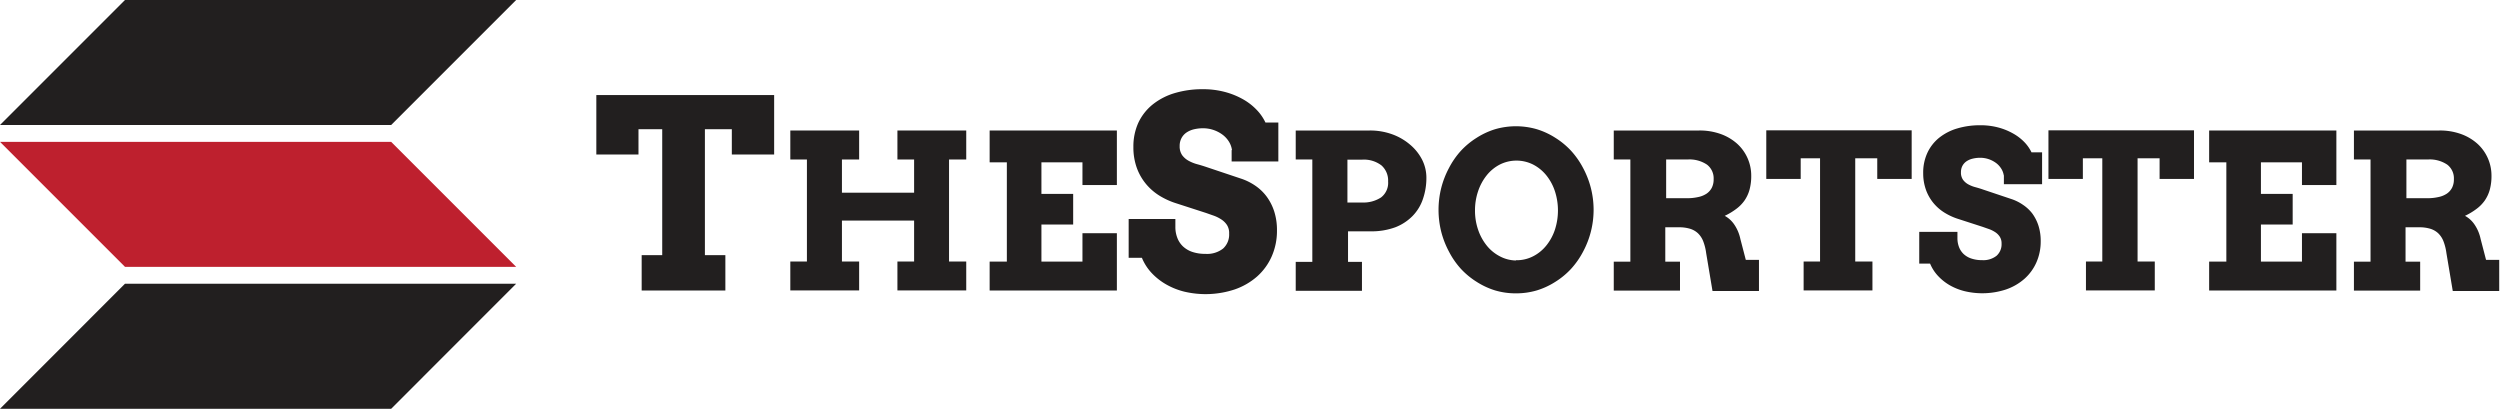 <svg id="_2_-_TheSportster" data-name="2 - TheSportster" xmlns="http://www.w3.org/2000/svg" viewBox="0 0 290.61 47.52"><defs><style>.cls-1{fill:#221f1f;}.cls-2{fill:#be202e;}</style></defs><title>ts-logo-full-colored-dark</title><polygon class="cls-1" points="45.47 14.53 0 14.53 14.53 0 60 0 45.47 14.53"/><polygon class="cls-2" points="14.53 31.02 60 31.02 45.47 16.49 0 16.49 14.53 31.02"/><polygon class="cls-1" points="45.47 47.52 0 47.52 14.53 32.98 60 32.98 45.47 47.52"/><path class="cls-1" d="M168.31,183.38h2.35V168.74h-2.76v2.94H163v-6.91h20.67v6.91h-4.92v-2.94h-3.13v14.64H178v4.11h-9.73v-4.11Z" transform="translate(-93.68 -153.72)"/><path class="cls-1" d="M198,168.89h8v3.37h-2v11.86h2v3.36h-8v-3.36h1.94v-4.76h-8.39v4.76h2v3.36h-8v-3.36h1.93V172.26h-1.93v-3.37h8v3.37h-2v3.86h8.39v-3.86H198v-3.37Z" transform="translate(-93.68 -153.72)"/><path class="cls-1" d="M208.72,168.89h14.79v6.34h-4v-2.64h-4.77v3.67h3.69v3.56h-3.69v4.31h4.77v-3.3h4v6.66H208.72v-3.36h2V172.59h-2v-3.7Z" transform="translate(-93.68 -153.72)"/><path class="cls-1" d="M236.89,171.16a2.51,2.51,0,0,0-.37-1,2.93,2.93,0,0,0-.75-0.8,3.8,3.8,0,0,0-2.24-.73,4.52,4.52,0,0,0-1.06.12,2.65,2.65,0,0,0-.86.37,1.83,1.83,0,0,0-.58.64,1.88,1.88,0,0,0-.22.93,1.77,1.77,0,0,0,.29,1.07,2.31,2.31,0,0,0,.75.65,4.44,4.44,0,0,0,1,.4q0.55,0.15,1.08.33l4.12,1.38a6.6,6.6,0,0,1,1.6.82,5.51,5.51,0,0,1,1.3,1.27,6.06,6.06,0,0,1,.86,1.72,7.1,7.1,0,0,1,.31,2.19,7.33,7.33,0,0,1-.61,3,6.78,6.78,0,0,1-1.7,2.34,7.8,7.8,0,0,1-2.62,1.51,10.75,10.75,0,0,1-5.85.25,8.21,8.21,0,0,1-2.12-.85,7.2,7.2,0,0,1-1.68-1.33,5.8,5.8,0,0,1-1.12-1.75h-1.54v-4.51h5.43v0.93a3.46,3.46,0,0,0,.22,1.24,2.69,2.69,0,0,0,.65,1,3,3,0,0,0,1.09.65,4.65,4.65,0,0,0,1.54.23,3,3,0,0,0,2.05-.62,2.19,2.19,0,0,0,.7-1.73,1.72,1.72,0,0,0-.25-1,2.24,2.24,0,0,0-.64-0.64,4.2,4.2,0,0,0-.87-0.44l-0.94-.33-3.43-1.11a8.62,8.62,0,0,1-1.88-.84,6.47,6.47,0,0,1-1.6-1.35,6.3,6.3,0,0,1-1.11-1.9,7,7,0,0,1-.41-2.48A6.66,6.66,0,0,1,226,168a6,6,0,0,1,1.68-2.14,7.51,7.51,0,0,1,2.56-1.32,11.17,11.17,0,0,1,3.25-.45,9.8,9.8,0,0,1,2.58.32,8.94,8.94,0,0,1,2.12.86,6.8,6.8,0,0,1,1.59,1.24,5.5,5.5,0,0,1,1,1.45h1.5v4.53h-5.43v-1.32Z" transform="translate(-93.68 -153.72)"/><path class="cls-1" d="M244.31,168.89h8.59a7.5,7.5,0,0,1,2.64.45,6.64,6.64,0,0,1,2.07,1.21A5.62,5.62,0,0,1,259,172.3a4.63,4.63,0,0,1,.49,2.07,7.51,7.51,0,0,1-.39,2.44,5.19,5.19,0,0,1-1.2,2,5.7,5.7,0,0,1-2,1.32,8,8,0,0,1-2.93.48h-2.59v3.55H252v3.36h-7.7v-3.36h1.93V172.26h-1.93v-3.37Zm6,3.37v5H252a3.74,3.74,0,0,0,2.22-.59,2.14,2.14,0,0,0,.82-1.86,2.35,2.35,0,0,0-.77-1.86,3.36,3.36,0,0,0-2.27-.67h-1.68Z" transform="translate(-93.68 -153.72)"/><path class="cls-1" d="M269.9,187.82a8.43,8.43,0,0,1-2.42-.34,8.73,8.73,0,0,1-2.15-1,9,9,0,0,1-1.82-1.5,9.33,9.33,0,0,1-1.39-2,10.32,10.32,0,0,1-.9-2.3,10.49,10.49,0,0,1,0-5.13,10.29,10.29,0,0,1,.9-2.31,9.33,9.33,0,0,1,1.39-2,9,9,0,0,1,1.82-1.5,8.74,8.74,0,0,1,2.15-1,8.69,8.69,0,0,1,4.84,0,8.73,8.73,0,0,1,2.16,1,9,9,0,0,1,1.82,1.5,9.51,9.51,0,0,1,1.4,2,10.28,10.28,0,0,1,0,9.74,9.51,9.51,0,0,1-1.4,2,9,9,0,0,1-1.82,1.5,8.72,8.72,0,0,1-2.16,1A8.49,8.49,0,0,1,269.9,187.82Zm0-3.85a4.19,4.19,0,0,0,2-.46,4.74,4.74,0,0,0,1.53-1.25,5.85,5.85,0,0,0,1-1.84,7.26,7.26,0,0,0,0-4.47,5.86,5.86,0,0,0-1-1.85,4.83,4.83,0,0,0-1.53-1.25,4.31,4.31,0,0,0-3.88,0,4.76,4.76,0,0,0-1.52,1.25,6,6,0,0,0-1,1.85,6.87,6.87,0,0,0-.36,2.24,6.78,6.78,0,0,0,.36,2.23,6,6,0,0,0,1,1.84A4.76,4.76,0,0,0,268,183.5,4.13,4.13,0,0,0,269.9,184Z" transform="translate(-93.68 -153.72)"/><path class="cls-1" d="M281.36,168.89h9.84a7.18,7.18,0,0,1,2.56.43,5.78,5.78,0,0,1,1.9,1.15,5,5,0,0,1,1.59,3.65,6.08,6.08,0,0,1-.2,1.66,4.18,4.18,0,0,1-.59,1.26,4.3,4.3,0,0,1-1,1,7.5,7.5,0,0,1-1.29.77,3.14,3.14,0,0,1,1.1,1,4.69,4.69,0,0,1,.72,1.7l0.63,2.42h1.53l0,3.62h-5.4l-0.74-4.42a5.91,5.91,0,0,0-.34-1.36,2.58,2.58,0,0,0-.61-0.93,2.35,2.35,0,0,0-.93-0.53,4.35,4.35,0,0,0-1.29-.17h-1.58v4h1.71v3.36h-7.7v-3.36h1.93V172.26h-1.93v-3.37Zm6,3.37v4.5h2.44a5.6,5.6,0,0,0,1.26-.13,2.74,2.74,0,0,0,1-.4,1.88,1.88,0,0,0,.61-0.69,2.15,2.15,0,0,0,.21-1,2,2,0,0,0-.77-1.68,3.65,3.65,0,0,0-2.27-.6h-2.44Z" transform="translate(-93.68 -153.72)"/><path class="cls-1" d="M303.32,184.12h1.93v-12H303v2.4h-4v-5.65H315.9v5.65h-4v-2.4h-2.56v12h2v3.36h-8v-3.36Z" transform="translate(-93.68 -153.72)"/><path class="cls-1" d="M326.61,174.13a2.06,2.06,0,0,0-.3-0.81,2.4,2.4,0,0,0-.61-0.66,3.11,3.11,0,0,0-1.83-.6,3.7,3.7,0,0,0-.87.1,2.16,2.16,0,0,0-.71.3,1.5,1.5,0,0,0-.48.52,1.54,1.54,0,0,0-.18.76,1.45,1.45,0,0,0,.24.88,1.89,1.89,0,0,0,.61.53,3.63,3.63,0,0,0,.83.33q0.45,0.12.88,0.27l3.37,1.13a5.39,5.39,0,0,1,1.31.67,4.51,4.51,0,0,1,1.06,1,5,5,0,0,1,.71,1.41,5.81,5.81,0,0,1,.26,1.79,6,6,0,0,1-.5,2.47,5.55,5.55,0,0,1-1.39,1.91,6.37,6.37,0,0,1-2.15,1.24,8.8,8.8,0,0,1-4.79.2,6.73,6.73,0,0,1-1.74-.69,5.89,5.89,0,0,1-1.37-1.09,4.76,4.76,0,0,1-.92-1.43h-1.26v-3.69h4.44v0.76a2.83,2.83,0,0,0,.18,1,2.2,2.2,0,0,0,.53.81,2.42,2.42,0,0,0,.9.53,3.8,3.8,0,0,0,1.26.19,2.47,2.47,0,0,0,1.68-.51,1.79,1.79,0,0,0,.58-1.42,1.41,1.41,0,0,0-.2-0.78,1.83,1.83,0,0,0-.52-0.53,3.43,3.43,0,0,0-.71-0.36l-0.77-.27-2.81-.91a7.07,7.07,0,0,1-1.54-.69,5.3,5.3,0,0,1-1.31-1.1,5.15,5.15,0,0,1-.91-1.55,5.69,5.69,0,0,1-.34-2,5.45,5.45,0,0,1,.49-2.36,4.91,4.91,0,0,1,1.37-1.75,6.15,6.15,0,0,1,2.1-1.08,9.15,9.15,0,0,1,2.66-.37,8,8,0,0,1,2.11.26,7.32,7.32,0,0,1,1.74.71,5.58,5.58,0,0,1,1.3,1,4.49,4.49,0,0,1,.82,1.18h1.23v3.7h-4.44v-1.08Z" transform="translate(-93.68 -153.72)"/><path class="cls-1" d="M336.13,184.12h1.93v-12H335.8v2.4h-4v-5.65h16.92v5.65h-4v-2.4h-2.56v12h2v3.36h-8v-3.36Z" transform="translate(-93.68 -153.72)"/><path class="cls-1" d="M350.48,168.89h14.79v6.34h-4v-2.64h-4.77v3.67h3.69v3.56h-3.69v4.31h4.77v-3.3h4v6.66H350.48v-3.36h2V172.59h-2v-3.7Z" transform="translate(-93.68 -153.72)"/><path class="cls-1" d="M367.41,168.89h9.84a7.18,7.18,0,0,1,2.56.43,5.77,5.77,0,0,1,1.9,1.15,5,5,0,0,1,1.59,3.65,6.08,6.08,0,0,1-.2,1.66,4.18,4.18,0,0,1-.59,1.26,4.3,4.3,0,0,1-1,1,7.49,7.49,0,0,1-1.29.77,3.13,3.13,0,0,1,1.1,1,4.68,4.68,0,0,1,.72,1.7l0.63,2.42h1.53l0,3.62h-5.4l-0.74-4.42a6,6,0,0,0-.34-1.36,2.59,2.59,0,0,0-.61-0.93,2.35,2.35,0,0,0-.93-0.53,4.34,4.34,0,0,0-1.29-.17h-1.58v4h1.7v3.36h-7.7v-3.36h1.93V172.26h-1.93v-3.37Zm6,3.37v4.5h2.44a5.6,5.6,0,0,0,1.26-.13,2.74,2.74,0,0,0,1-.4,1.88,1.88,0,0,0,.61-0.69,2.14,2.14,0,0,0,.21-1,2,2,0,0,0-.77-1.68,3.65,3.65,0,0,0-2.27-.6h-2.44Z" transform="translate(-93.68 -153.72)"/></svg>